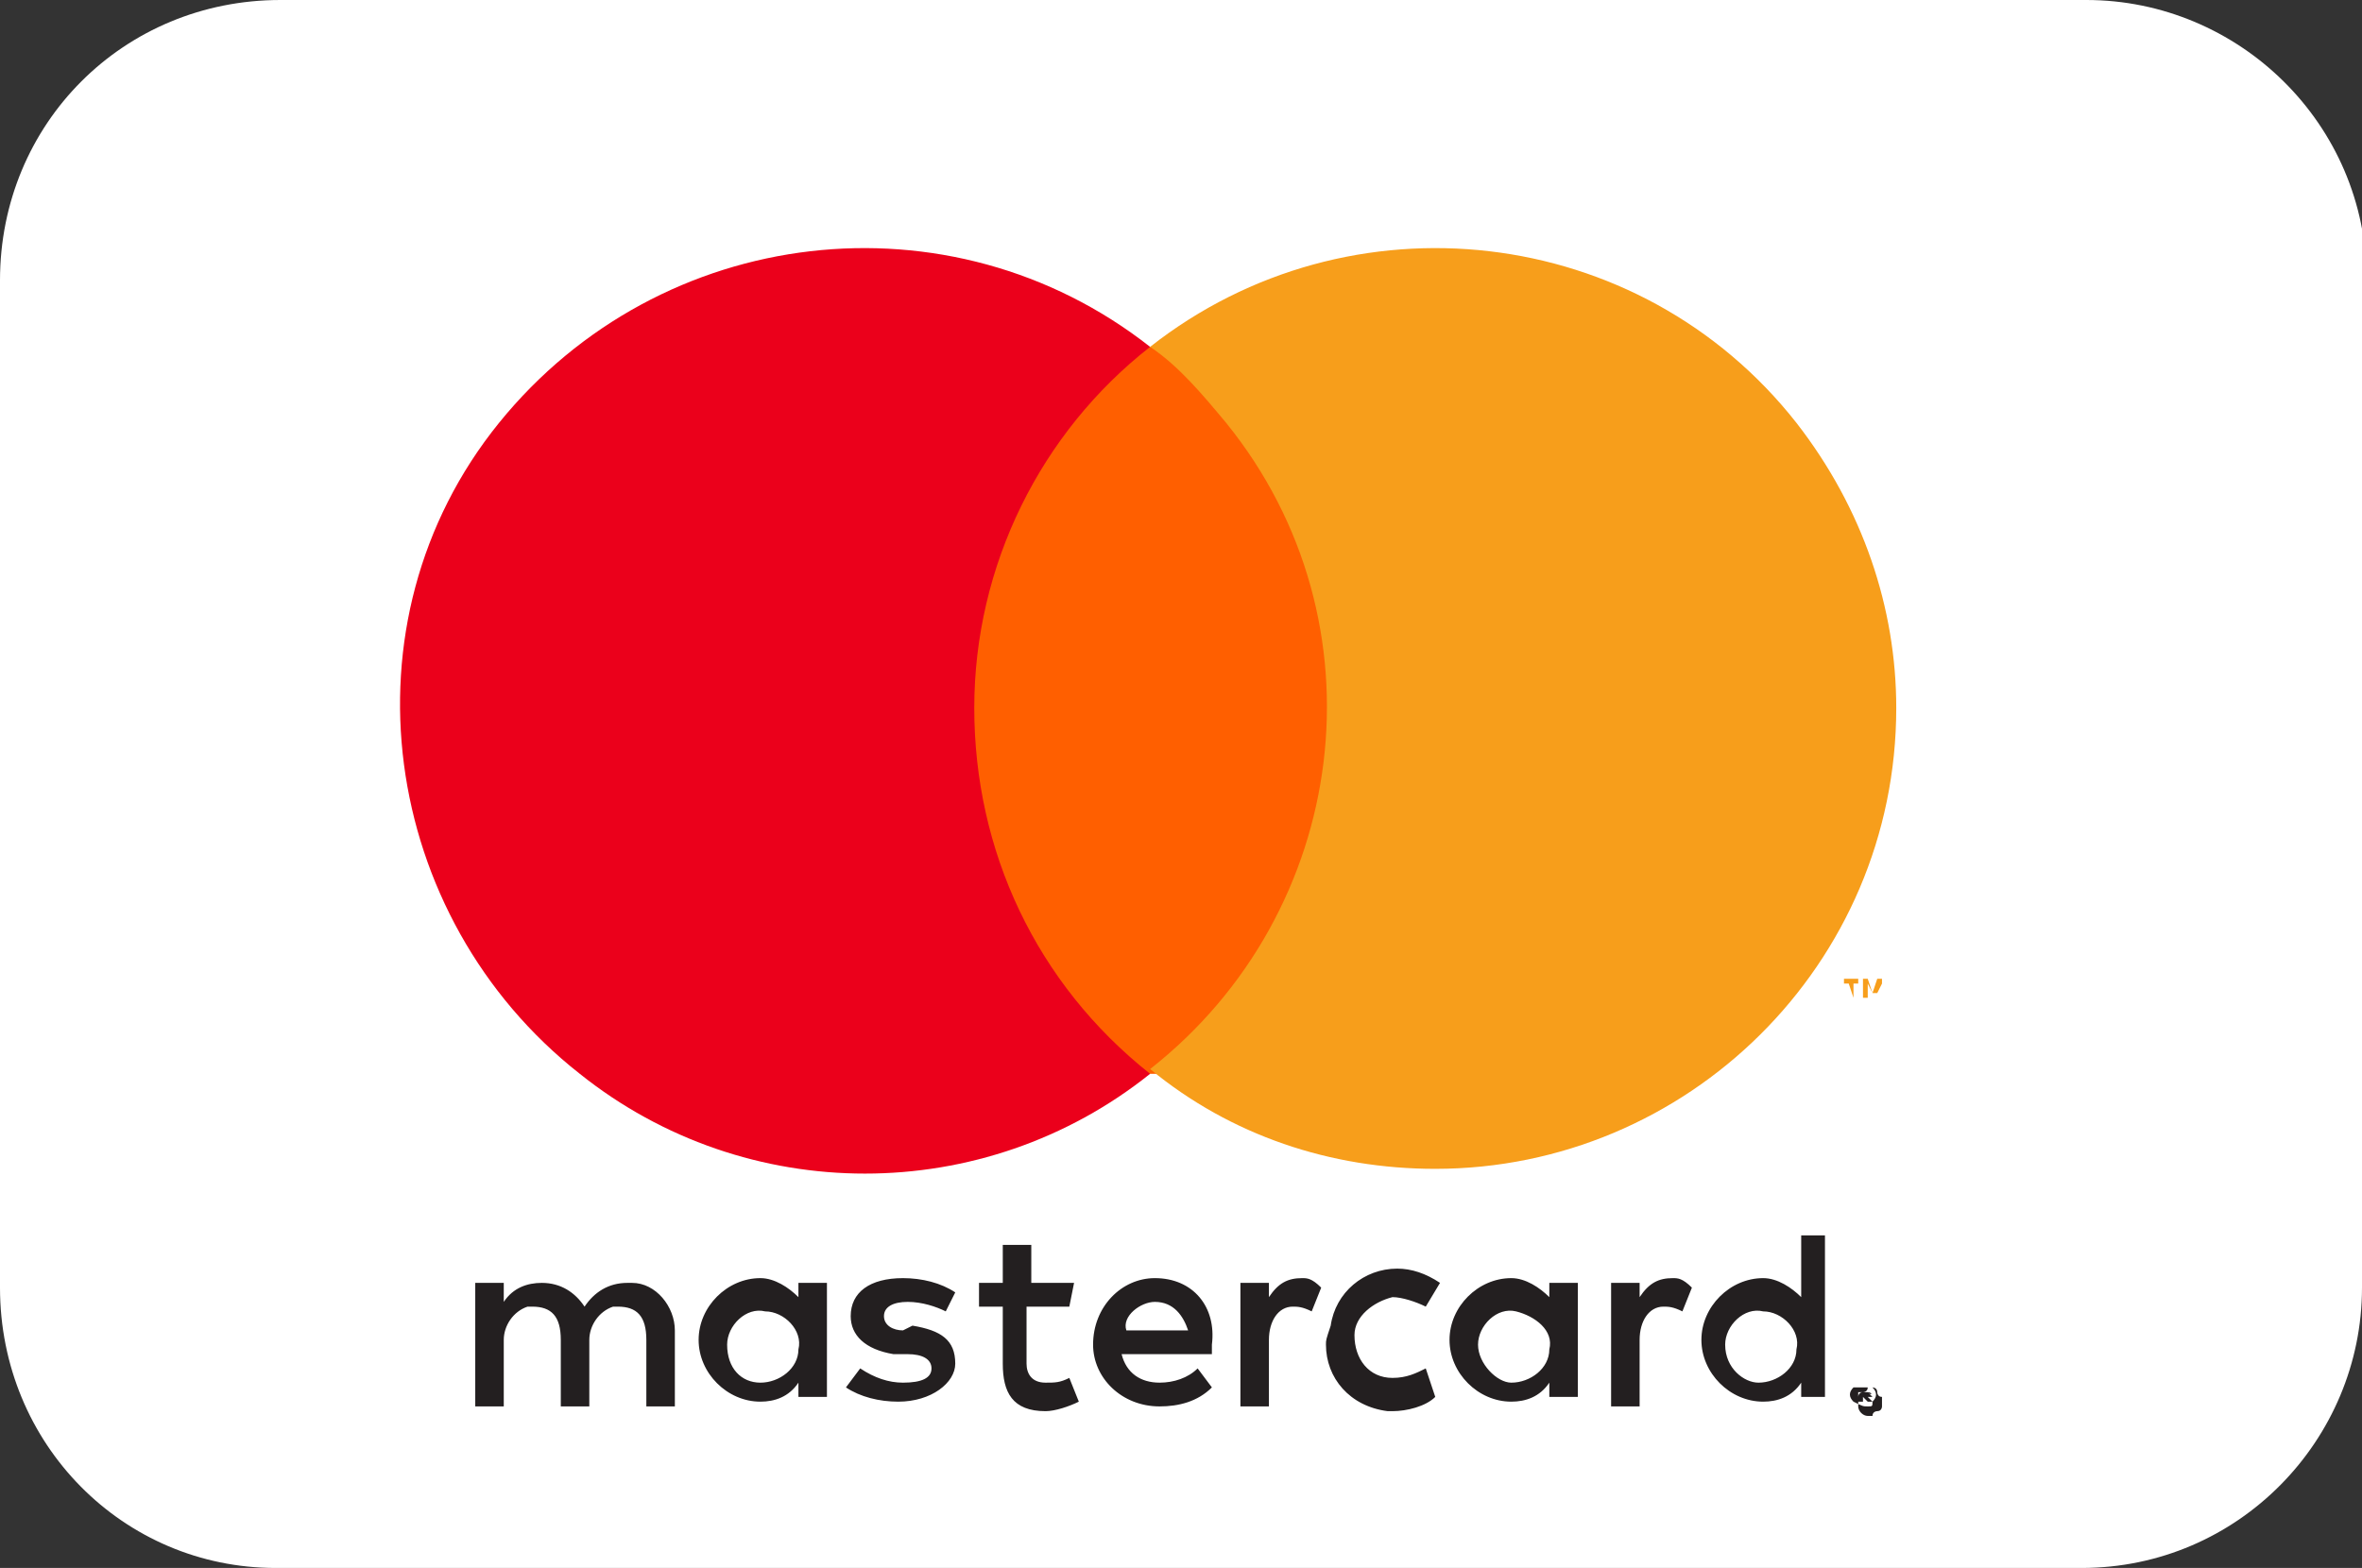 <?xml version="1.0" encoding="utf-8"?>
<!-- Generator: Adobe Illustrator 21.0.0, SVG Export Plug-In . SVG Version: 6.00 Build 0)  -->
<svg version="1.1" id="Layer_1" xmlns="http://www.w3.org/2000/svg" xmlns:xlink="http://www.w3.org/1999/xlink" x="0px" y="0px"
	 width="49.7px" height="33px" viewBox="0 0 49.7 33" style="enable-background:new 0 0 49.7 33;" xml:space="preserve">
<rect x="0" y="0" width="49.7" height="33" fill="#333333" stroke="none"/>
<style type="text/css">
	.Drop_x0020_Shadow{fill:none;}
	.Round_x0020_Corners_x0020_2_x0020_pt{fill:#FFFFFF;stroke:#231F20;stroke-miterlimit:10;}
	.Live_x0020_Reflect_x0020_X{fill:none;}
	.Bevel_x0020_Soft{fill:url(#SVGID_1_);}
	.Dusk{fill:#FFFFFF;}
	.Foliage_GS{fill:#FFDD00;}
	.Pompadour_GS{fill-rule:evenodd;clip-rule:evenodd;fill:#44ADE2;}
	.st0{fill:#FFFFFF;}
	.st1{fill:#231F20;}
	.st2{fill:#FF5F00;}
	.st3{fill:#EB001B;}
	.st4{fill:#F79E1B;}
</style>
<linearGradient id="SVGID_1_" gradientUnits="userSpaceOnUse" x1="7.835" y1="16" x2="8.542" y2="16.707">
	<stop  offset="0" style="stop-color:#DEDFE3"/>
	<stop  offset="0.178" style="stop-color:#DADBDF"/>
	<stop  offset="0.361" style="stop-color:#CECFD3"/>
	<stop  offset="0.546" style="stop-color:#B9BCBF"/>
	<stop  offset="0.732" style="stop-color:#9CA0A2"/>
	<stop  offset="0.918" style="stop-color:#787D7E"/>
	<stop  offset="1" style="stop-color:#656B6C"/>
</linearGradient>
<g>
	<path class="st0" d="M49.7,27.1c0,3.2-2.6,5.9-5.9,5.9h-38C2.6,33,0,30.4,0,27.1V5.9C0,2.6,2.6,0,5.9,0h38c3.2,0,5.9,2.6,5.9,5.9
		V27.1z"/>
	<path class="st1" d="M14.2,29.6v-1.6c0-0.5-0.4-1-0.9-1c0,0-0.1,0-0.1,0c-0.4,0-0.7,0.2-0.9,0.5c-0.2-0.3-0.5-0.5-0.9-0.5
		c-0.3,0-0.6,0.1-0.8,0.4V27h-0.6v2.6h0.6v-1.4c0-0.3,0.2-0.6,0.5-0.7c0,0,0.1,0,0.1,0c0.4,0,0.6,0.2,0.6,0.7v1.4h0.6v-1.4
		c0-0.3,0.2-0.6,0.5-0.7c0,0,0.1,0,0.1,0c0.4,0,0.6,0.2,0.6,0.7v1.4L14.2,29.6z M22.6,27h-0.9v-0.8h-0.6V27h-0.5v0.5h0.5v1.2
		c0,0.6,0.2,1,0.9,1c0.2,0,0.5-0.1,0.7-0.2l-0.2-0.5c-0.2,0.1-0.3,0.1-0.5,0.1c-0.3,0-0.4-0.2-0.4-0.4v-1.2h0.9L22.6,27z M27.4,26.9
		c-0.3,0-0.5,0.1-0.7,0.4V27h-0.6v2.6h0.6v-1.4c0-0.4,0.2-0.7,0.5-0.7c0.1,0,0.2,0,0.4,0.1l0.2-0.5C27.6,26.9,27.5,26.9,27.4,26.9
		L27.4,26.9z M20.1,27.2c-0.3-0.2-0.7-0.3-1.1-0.3c-0.7,0-1.1,0.3-1.1,0.8c0,0.4,0.3,0.7,0.9,0.8l0.3,0c0.3,0,0.5,0.1,0.5,0.3
		c0,0.2-0.2,0.3-0.6,0.3c-0.3,0-0.6-0.1-0.9-0.3l-0.3,0.4c0.3,0.2,0.7,0.3,1.1,0.3c0.7,0,1.2-0.4,1.2-0.8c0-0.5-0.3-0.7-0.9-0.8
		L19,28c-0.2,0-0.4-0.1-0.4-0.3c0-0.2,0.2-0.3,0.5-0.3c0.3,0,0.6,0.1,0.8,0.2L20.1,27.2z M35.2,26.9c-0.3,0-0.5,0.1-0.7,0.4V27h-0.6
		v2.6h0.6v-1.4c0-0.4,0.2-0.7,0.5-0.7c0.1,0,0.2,0,0.4,0.1l0.2-0.5C35.4,26.9,35.3,26.9,35.2,26.9L35.2,26.9z M27.9,28.3
		c0,0.7,0.5,1.3,1.3,1.4c0,0,0.1,0,0.1,0c0.3,0,0.7-0.1,0.9-0.3L30,28.8c-0.2,0.1-0.4,0.2-0.7,0.2c-0.5,0-0.8-0.4-0.8-0.9
		c0-0.4,0.4-0.7,0.8-0.8c0.2,0,0.5,0.1,0.7,0.2l0.3-0.5c-0.3-0.2-0.6-0.3-0.9-0.3c-0.7,0-1.3,0.5-1.4,1.2
		C27.9,28.2,27.9,28.2,27.9,28.3L27.9,28.3z M33.2,28.3V27h-0.6v0.3c-0.2-0.2-0.5-0.4-0.8-0.4c-0.7,0-1.3,0.6-1.3,1.3
		c0,0.7,0.6,1.3,1.3,1.3c0.3,0,0.6-0.1,0.8-0.4v0.3h0.6V28.3z M31.1,28.3c0-0.4,0.4-0.8,0.8-0.7s0.8,0.4,0.7,0.8
		c0,0.4-0.4,0.7-0.8,0.7C31.5,29.1,31.1,28.7,31.1,28.3C31.1,28.3,31.1,28.3,31.1,28.3z M24.3,26.9c-0.7,0-1.3,0.6-1.3,1.4
		c0,0.7,0.6,1.3,1.4,1.3l0,0c0.4,0,0.8-0.1,1.1-0.4l-0.3-0.4c-0.2,0.2-0.5,0.3-0.8,0.3c-0.4,0-0.7-0.2-0.8-0.6h1.9
		c0-0.1,0-0.1,0-0.2C25.6,27.5,25.1,26.9,24.3,26.9L24.3,26.9z M24.3,27.4c0.4,0,0.6,0.3,0.7,0.6l0,0h-1.3
		C23.6,27.7,24,27.4,24.3,27.4L24.3,27.4z M38.4,28.3v-2.3h-0.5v1.3c-0.2-0.2-0.5-0.4-0.8-0.4c-0.7,0-1.3,0.6-1.3,1.3
		c0,0.7,0.6,1.3,1.3,1.3c0.3,0,0.6-0.1,0.8-0.4v0.3h0.5V28.3z M39.3,29.2c0,0,0.1,0,0.1,0c0,0,0.1,0,0.1,0.1c0,0,0,0.1,0.1,0.1
		c0,0.1,0,0.1,0,0.2c0,0,0,0.1-0.1,0.1c0,0-0.1,0-0.1,0.1c0,0-0.1,0-0.1,0c-0.1,0-0.2-0.1-0.2-0.2c0-0.1,0-0.1,0-0.2
		c0,0,0-0.1,0.1-0.1c0,0,0.1,0,0.1-0.1C39.3,29.2,39.3,29.2,39.3,29.2L39.3,29.2z M39.3,29.6C39.4,29.6,39.4,29.6,39.3,29.6
		c0.1,0,0.1,0,0.1-0.1c0.1-0.1,0.1-0.2,0-0.3c0,0,0,0-0.1,0c0,0-0.1,0-0.1,0c0,0-0.1,0-0.1,0c0,0,0,0-0.1,0c-0.1,0.1-0.1,0.2,0,0.3
		C39.2,29.6,39.2,29.6,39.3,29.6C39.3,29.6,39.3,29.6,39.3,29.6L39.3,29.6z M39.3,29.3C39.4,29.3,39.4,29.3,39.3,29.3
		C39.4,29.3,39.4,29.4,39.3,29.3c0.1,0.1,0.1,0.1,0.1,0.1c0,0,0,0-0.1,0l0.1,0.1h-0.1l-0.1-0.1h0v0.1h-0.1v-0.2L39.3,29.3z
		 M39.3,29.4L39.3,29.4L39.3,29.4C39.4,29.4,39.4,29.4,39.3,29.4C39.4,29.4,39.4,29.4,39.3,29.4C39.4,29.4,39.4,29.4,39.3,29.4
		C39.4,29.4,39.4,29.4,39.3,29.4L39.3,29.4z M36.3,28.3c0-0.4,0.4-0.8,0.8-0.7c0.4,0,0.8,0.4,0.7,0.8c0,0.4-0.4,0.7-0.8,0.7
		C36.7,29.1,36.3,28.8,36.3,28.3C36.3,28.3,36.3,28.3,36.3,28.3z M17.4,28.3V27h-0.6v0.3c-0.2-0.2-0.5-0.4-0.8-0.4
		c-0.7,0-1.3,0.6-1.3,1.3c0,0.7,0.6,1.3,1.3,1.3c0.3,0,0.6-0.1,0.8-0.4v0.3h0.6L17.4,28.3z M15.3,28.3c0-0.4,0.4-0.8,0.8-0.7
		c0.4,0,0.8,0.4,0.7,0.8c0,0.4-0.4,0.7-0.8,0.7C15.6,29.1,15.3,28.8,15.3,28.3C15.3,28.3,15.3,28.3,15.3,28.3L15.3,28.3z"/>
	<g id="_Group_">
		<rect x="19.9" y="7.3" class="st2" width="8.5" height="15.3"/>
		<path id="_Path_" class="st3" d="M20.5,14.9c0-3,1.4-5.8,3.7-7.6C20,4,13.9,4.7,10.5,8.9S8,19.3,12.2,22.6c3.5,2.8,8.5,2.8,12,0
			C21.8,20.7,20.5,17.9,20.5,14.9z"/>
		<path class="st4" d="M39.9,14.9c0,5.4-4.4,9.7-9.7,9.7c-2.2,0-4.3-0.7-6-2.1c4.2-3.3,5-9.4,1.6-13.6c-0.5-0.6-1-1.2-1.6-1.6
			C28.4,4,34.5,4.7,37.8,8.9C39.2,10.7,39.9,12.8,39.9,14.9L39.9,14.9z"/>
		<path class="st4" d="M39,21v-0.3h0.1v-0.1h-0.3v0.1h0.1L39,21L39,21z M39.6,21v-0.4h-0.1l-0.1,0.3l-0.1-0.3h-0.1V21h0.1v-0.3
			l0.1,0.2h0.1l0.1-0.2L39.6,21L39.6,21z"/>
	</g>
</g>
</svg>
